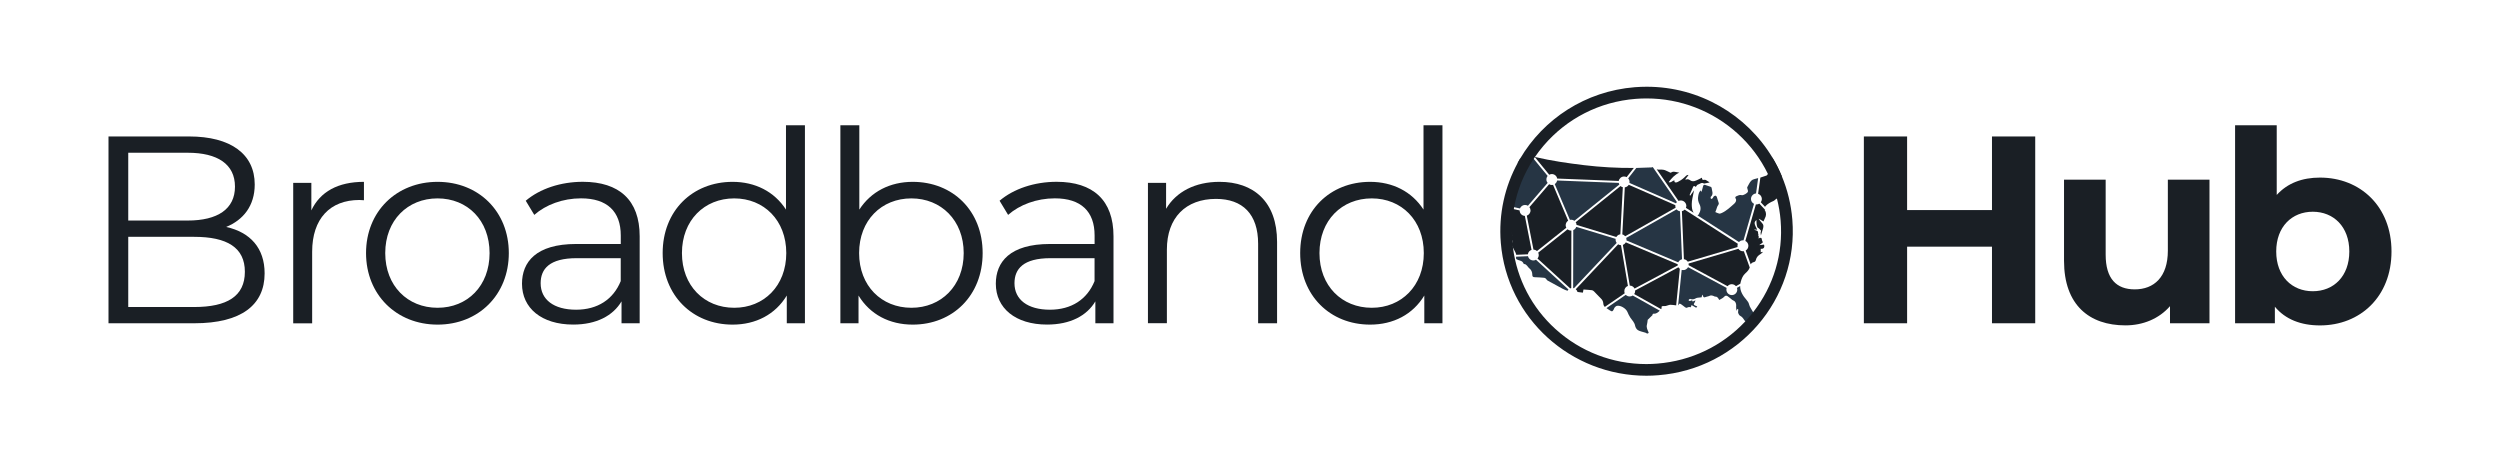 <?xml version="1.0" encoding="utf-8"?>
<!-- Generator: Adobe Illustrator 25.2.3, SVG Export Plug-In . SVG Version: 6.00 Build 0)  -->
<svg version="1.1" id="Layer_1" xmlns="http://www.w3.org/2000/svg" xmlns:xlink="http://www.w3.org/1999/xlink" x="0px" y="0px"
	 viewBox="0 0 593.78 107.04" style="enable-background:new 0 0 593.78 107.04;" xml:space="preserve">
<style type="text/css">
	.st0{fill:#1A1F25;}
	.st1{fill:#0176FF;}
	.st2{fill:#FFFFFF;}
	.st3{clip-path:url(#SVGID_2_);fill:#1A1F25;}
	.st4{opacity:0.1;clip-path:url(#SVGID_2_);}
	.st5{opacity:0.2;}
	.st6{fill:#FF00FF;}
	.st7{fill:none;stroke:#1A1F25;stroke-miterlimit:10;}
	.st8{enable-background:new    ;}
	.st9{clip-path:url(#SVGID_4_);enable-background:new    ;}
	.st10{fill:#5CA7FF;}
	.st11{fill:#57A4FF;}
	.st12{fill:#52A1FF;}
	.st13{fill:#4C9EFF;}
	.st14{fill:#459BFF;}
	.st15{fill:#3E97FF;}
	.st16{fill:#3692FF;}
	.st17{fill:#2C8DFF;}
	.st18{fill:#1F86FF;}
	.st19{fill:#0174FA;}
	.st20{fill:#0171F5;}
	.st21{fill:#016FF0;}
	.st22{fill:#016DEB;}
	.st23{fill:#016AE6;}
	.st24{fill:#0168E0;}
	.st25{fill:#0165DB;}
	.st26{fill:#0163D6;}
	.st27{fill:#0161D1;}
	.st28{fill:#015ECC;}
	.st29{fill:#015CC7;}
	.st30{fill:#015AC2;}
	.st31{fill:#0157BD;}
	.st32{fill:#0155B8;}
	.st33{fill:#0153B3;}
	.st34{fill:#0150AD;}
	.st35{fill:#014EA8;}
	.st36{fill:#014CA3;}
	.st37{fill:#01499E;}
	.st38{fill:#014799;}
	.st39{fill:#61AAFF;}
	.st40{fill:#66ADFF;}
	.st41{fill:#6BAFFF;}
	.st42{fill:#6FB1FF;}
	.st43{fill:#73B4FF;}
	.st44{fill:#77B6FF;}
	.st45{fill:#7BB8FF;}
	.st46{fill:#7FBAFF;}
	.st47{fill:#82BCFF;}
	.st48{clip-path:url(#SVGID_6_);enable-background:new    ;}
	.st49{fill:#014494;}
	.st50{fill:#01428F;}
	.st51{fill:#01408A;}
	.st52{fill:#013D85;}
	.st53{clip-path:url(#SVGID_8_);enable-background:new    ;}
	.st54{clip-path:url(#SVGID_10_);enable-background:new    ;}
	.st55{clip-path:url(#SVGID_12_);enable-background:new    ;}
	.st56{clip-path:url(#SVGID_14_);enable-background:new    ;}
	.st57{clip-path:url(#SVGID_16_);enable-background:new    ;}
	.st58{clip-path:url(#SVGID_18_);enable-background:new    ;}
	.st59{clip-path:url(#SVGID_20_);enable-background:new    ;}
	.st60{clip-path:url(#SVGID_22_);enable-background:new    ;}
	.st61{clip-path:url(#SVGID_24_);enable-background:new    ;}
	.st62{fill:none;stroke:#0176FF;stroke-miterlimit:10;}
	.st63{fill:#263544;}
	.st64{fill:#F2F2F2;}
</style>
<g>
	<path class="st0" d="M62.85,64.93c0,7.54-5.58,11.85-16.67,11.85H25.77V32.41h19.14c9.89,0,15.59,4.18,15.59,11.41
		c0,5.07-2.73,8.43-6.78,10.08C59.43,55.17,62.85,58.91,62.85,64.93z M30.46,36.28v16.1h14.13c7.1,0,11.22-2.73,11.22-8.05
		s-4.12-8.05-11.22-8.05H30.46z M58.16,64.55c0-5.77-4.25-8.3-12.04-8.3H30.46v16.67h15.66C53.91,72.92,58.16,70.38,58.16,64.55z"/>
	<path class="st0" d="M86.44,43.19v4.37c-0.38,0-0.76-0.06-1.08-0.06c-6.97,0-11.22,4.44-11.22,12.3v16.99h-4.5V43.44h4.31v6.53
		C76.04,45.53,80.29,43.19,86.44,43.19z"/>
	<path class="st0" d="M86.94,60.11c0-9.89,7.23-16.92,16.99-16.92c9.76,0,16.92,7.04,16.92,16.92c0,9.89-7.16,16.99-16.92,16.99
		C94.16,77.1,86.94,70,86.94,60.11z M116.28,60.11c0-7.8-5.26-12.99-12.36-12.99c-7.1,0-12.42,5.2-12.42,12.99
		c0,7.8,5.32,12.99,12.42,12.99C111.02,73.11,116.28,67.91,116.28,60.11z"/>
	<path class="st0" d="M151.93,56.12v20.66h-4.31v-5.2c-2.03,3.42-5.96,5.51-11.47,5.51c-7.54,0-12.17-3.93-12.17-9.7
		c0-5.13,3.3-9.44,12.87-9.44h10.59v-2.03c0-5.71-3.23-8.81-9.45-8.81c-4.31,0-8.37,1.52-11.09,3.93l-2.03-3.36
		c3.36-2.85,8.3-4.5,13.56-4.5C147.05,43.19,151.93,47.5,151.93,56.12z M147.43,66.77v-5.45h-10.46c-6.46,0-8.56,2.54-8.56,5.96
		c0,3.87,3.11,6.28,8.43,6.28C141.91,73.55,145.65,71.14,147.43,66.77z"/>
	<path class="st0" d="M191.18,29.75v47.03h-4.31v-6.59c-2.72,4.5-7.35,6.91-12.87,6.91c-9.51,0-16.61-6.91-16.61-16.99
		s7.1-16.92,16.61-16.92c5.32,0,9.89,2.28,12.68,6.59V29.75H191.18z M186.75,60.11c0-7.8-5.32-12.99-12.36-12.99
		c-7.1,0-12.42,5.2-12.42,12.99c0,7.8,5.32,12.99,12.42,12.99C181.42,73.11,186.75,67.91,186.75,60.11z"/>
	<path class="st0" d="M233.39,60.11c0,10.08-7.1,16.99-16.61,16.99c-5.52,0-10.14-2.41-12.87-6.91v6.59h-4.31V29.75h4.5v20.03
		c2.79-4.31,7.35-6.59,12.68-6.59C226.29,43.19,233.39,50.04,233.39,60.11z M228.89,60.11c0-7.8-5.39-12.99-12.42-12.99
		c-7.1,0-12.42,5.2-12.42,12.99c0,7.8,5.32,12.99,12.42,12.99C223.51,73.11,228.89,67.91,228.89,60.11z"/>
	<path class="st0" d="M264.47,56.12v20.66h-4.31v-5.2c-2.03,3.42-5.96,5.51-11.47,5.51c-7.54,0-12.17-3.93-12.17-9.7
		c0-5.13,3.3-9.44,12.87-9.44h10.59v-2.03c0-5.71-3.23-8.81-9.45-8.81c-4.31,0-8.37,1.52-11.09,3.93l-2.03-3.36
		c3.36-2.85,8.3-4.5,13.56-4.5C259.59,43.19,264.47,47.5,264.47,56.12z M259.97,66.77v-5.45h-10.46c-6.46,0-8.56,2.54-8.56,5.96
		c0,3.87,3.11,6.28,8.43,6.28C254.46,73.55,258.2,71.14,259.97,66.77z"/>
	<path class="st0" d="M303.32,57.45v19.33h-4.5V57.89c0-7.04-3.68-10.65-10.01-10.65c-7.16,0-11.66,4.44-11.66,12.04v17.49h-4.5
		V43.44h4.31v6.15c2.41-4.06,6.91-6.4,12.68-6.4C297.74,43.19,303.32,47.88,303.32,57.45z"/>
	<path class="st0" d="M342.6,29.75v47.03h-4.31v-6.59c-2.72,4.5-7.35,6.91-12.87,6.91c-9.51,0-16.61-6.91-16.61-16.99
		s7.1-16.92,16.61-16.92c5.32,0,9.89,2.28,12.68,6.59V29.75H342.6z M338.17,60.11c0-7.8-5.32-12.99-12.36-12.99
		c-7.1,0-12.42,5.2-12.42,12.99c0,7.8,5.32,12.99,12.42,12.99C332.84,73.11,338.17,67.91,338.17,60.11z"/>
	<path class="st0" d="M483.39,32.41v44.37h-10.27V58.59h-20.16v18.19h-10.27V32.41h10.27v17.49h20.16V32.41H483.39z"/>
	<path class="st0" d="M524.78,42.68v34.1h-9.38v-4.06c-2.6,2.98-6.4,4.56-10.59,4.56c-8.56,0-14.58-4.82-14.58-15.34V42.68h9.89
		v17.81c0,5.71,2.54,8.24,6.91,8.24c4.56,0,7.86-2.92,7.86-9.19V42.68H524.78z"/>
	<path class="st0" d="M568.01,59.73c0,10.71-7.42,17.56-16.99,17.56c-4.56,0-8.24-1.46-10.71-4.44v3.93h-9.45V29.75h9.89V46.3
		c2.54-2.79,6.02-4.12,10.27-4.12C560.59,42.18,568.01,49.02,568.01,59.73z M557.99,59.73c0-5.89-3.74-9.44-8.68-9.44
		c-4.94,0-8.68,3.55-8.68,9.44s3.74,9.44,8.68,9.44C554.26,69.18,557.99,65.63,557.99,59.73z"/>
</g>
<g>
	<path class="st63" d="M364.81,61.69l7.72,7.07c-0.09,0.08-0.17,0.19-0.23,0.3c-0.77-0.22-1.46-0.64-2.17-1.03
		c-0.85-0.48-1.72-0.92-2.57-1.4c-0.16-0.09-0.24-0.31-0.39-0.44c-0.11-0.1-0.25-0.19-0.39-0.21c-0.75-0.06-1.51-0.13-2.27-0.14
		c-0.41,0-0.58-0.18-0.57-0.56c0.01-0.64-0.25-1.21-0.7-1.54c-0.43-0.32-0.59-0.99-1.23-1.03c-0.06,0-0.15-0.08-0.17-0.14
		c-0.23-0.6-0.8-0.66-1.27-0.82c-0.26-0.09-0.44-0.19-0.49-0.38l0-0.01c-0.02-0.09-0.01-0.21,0.03-0.35c0-0.01,0.01-0.02,0.01-0.04
		l2.8-0.12c0.13,0.6,0.68,1.04,1.32,1.01C364.44,61.86,364.64,61.8,364.81,61.69z"/>
	<path class="st0" d="M362.17,51.28l1.59,8.07c-0.47,0.15-0.81,0.56-0.87,1.05l-2.76,0.12c-0.04-0.28-0.18-0.54-0.31-0.8
		c-0.02-0.03-0.03-0.06-0.05-0.09c-0.25-0.48-0.52-0.96-0.73-1.46c-0.06-0.15,0.1-0.38,0.12-0.58c0.02-0.17,0.06-0.47-0.01-0.5
		c-0.65-0.34-0.45-0.87-0.37-1.5c0.1,0.18,0.16,0.29,0.22,0.4c0.04-0.03,0.09-0.07,0.14-0.1c-0.04-0.23-0.07-0.46-0.12-0.68
		c-0.38,0.18-0.64-0.02-0.69-0.46c-0.04-0.29-0.12-0.6-0.26-0.85c-0.3-0.54-0.35-1.08-0.2-1.69c0.07-0.29-0.02-0.67-0.14-0.96
		c-0.26-0.62-0.26-0.77,0.14-1.29c0.14-0.18,0.24-0.37,0.32-0.57l1.65,0.35l1.1,0.24l0,0.06C360.96,50.71,361.5,51.25,362.17,51.28z
		"/>
	<path class="st63" d="M367.29,42.69c0.01,0.29,0.12,0.55,0.29,0.75l-4.68,5.43c-0.21-0.13-0.46-0.2-0.73-0.19
		c-0.53,0.02-0.98,0.36-1.16,0.83l-1.11-0.24l-0.27-0.06l-1.34-0.29c0.06-0.35,0.06-0.72,0.02-1.1c-0.08-0.81,0.04-1.6,0.5-2.3
		c0.25-0.38,0.45-0.8,0.6-1.23c0.36-1.06,0.7-2.12,0.98-3.2c0.21-0.81,0.21-1.64,0.1-2.46c0.18-0.33,0.37-0.67,0.56-0.99
		c0.37,0.18,0.74,0.37,1.12,0.53c0.35,0.15,0.44,0.36,0.31,0.73c-0.07,0.19-0.09,0.42-0.15,0.72c0.46-0.33,0.66-0.99,0.55-1.4
		c-0.05-0.17,0.02-0.37,0-0.55c-0.02-0.24-0.07-0.48-0.12-0.77c0.13,0.01,0.26,0.01,0.38,0.04c0.2,0.05,0.4,0.11,0.6,0.16h0
		l0.52,0.63l0.05,0.06l3.27,4C367.39,42.03,367.27,42.35,367.29,42.69z"/>
	<path class="st0" d="M372.02,54.09l-6.97,5.54c-0.22-0.2-0.51-0.33-0.83-0.34l-1.59-8.07c0.53-0.18,0.91-0.69,0.89-1.28
		c-0.01-0.28-0.11-0.54-0.27-0.74l4.68-5.44c0.21,0.13,0.45,0.19,0.71,0.18c0.08,0,0.15-0.01,0.23-0.03l3.59,8.5
		c-0.37,0.24-0.61,0.66-0.59,1.14C371.87,53.73,371.93,53.92,372.02,54.09z"/>
	<path class="st0" d="M373.22,54.77l-0.03,13.65c-0.09,0.02-0.17,0.04-0.25,0.08l-7.77-7.1c0.2-0.24,0.31-0.55,0.3-0.87
		c-0.01-0.18-0.05-0.36-0.13-0.52l6.98-5.55C372.55,54.66,372.87,54.78,373.22,54.77L373.22,54.77z"/>
	<path class="st63" d="M383.98,57.7l-10.15,10.76c-0.06-0.02-0.13-0.04-0.19-0.04l0.03-13.76c0.34-0.14,0.6-0.43,0.71-0.78
		l9.36,2.85c-0.02,0.08-0.02,0.17-0.02,0.26C383.74,57.26,383.83,57.5,383.98,57.7z"/>
	<path class="st0" d="M385.9,69.65l-4.73,3.24c-0.23-0.2-0.35-0.47-0.37-0.83c-0.03-0.44-0.21-0.83-0.55-1.15
		c-0.57-0.54-1.08-1.13-1.64-1.69c-0.13-0.13-0.31-0.26-0.48-0.29c-0.67-0.08-1.33-0.12-2.04-0.17c-0.04,0.27-0.08,0.48-0.13,0.75
		c-0.43-0.05-0.86-0.11-1.28-0.16c-0.07-0.26-0.22-0.49-0.42-0.65l10.07-10.67c0.2,0.13,0.43,0.2,0.68,0.21l1.64,9.67l0,0
		c-0.52,0.19-0.88,0.69-0.85,1.27C385.79,69.34,385.83,69.5,385.9,69.65z"/>
	<path class="st63" d="M387.8,70.19l6.42,3.6c-0.01,0.01-0.02,0.02-0.04,0.03c-0.38,0.37-0.8,0.75-1.41,0.68
		c-0.08-0.01-0.16,0.06-0.29,0.11c0.03,0.09,0.06,0.18,0.06,0.18c-0.44,0.43-0.84,0.82-1.19,1.17c-0.06,0.41-0.08,0.79-0.18,1.15
		c-0.2,0.72,0.17,1.27,0.42,1.91c-0.16,0.23-0.35,0.27-0.61,0.08c-0.09-0.07-0.22-0.1-0.33-0.13c-0.55-0.18-1.14-0.26-1.63-0.56
		c-0.31-0.19-0.59-0.65-0.66-1.04c-0.15-0.8-0.69-1.29-1.11-1.89c-0.3-0.43-0.52-0.93-0.73-1.42c-0.38-0.88-1.79-1.67-2.58-1.39
		c-0.17,0.06-0.32,0.23-0.45,0.38c-0.1,0.11-0.13,0.28-0.2,0.42c-0.27,0.54-0.43,0.58-0.93,0.25c-0.27-0.18-0.54-0.35-0.81-0.54
		l4.59-3.15c0.25,0.25,0.6,0.4,0.97,0.38C387.38,70.4,387.62,70.32,387.8,70.19z"/>
	<path class="st0" d="M388.23,68.54c-0.21-0.42-0.64-0.71-1.14-0.71l-1.64-9.67c0.3-0.11,0.55-0.32,0.69-0.6l12.34,5.21
		c-0.01,0.09,0,0.18,0.01,0.27L388.23,68.54z"/>
	<path class="st0" d="M398.98,63.85l-0.87,8.68c-0.47-0.05-0.94-0.15-1.41-0.14c-0.36,0.02-0.71,0.22-1.07,0.29
		c-0.24,0.05-0.5-0.01-0.74,0.02c-0.1,0.01-0.27,0.15-0.27,0.18c0.07,0.23,0.02,0.4-0.07,0.55l-6.41-3.59
		c0.16-0.22,0.24-0.49,0.23-0.78c0-0.02,0-0.05-0.01-0.07l10.29-5.51C398.74,63.62,398.85,63.75,398.98,63.85z"/>
	<path class="st63" d="M416.72,75.1c0.08,0.46,0.18,0.92-0.03,1.38c-0.01,0.03-0.01,0.06-0.01,0.09c-0.05,0.75-0.09,0.8-0.78,0.94
		c-0.26-0.23-0.49-0.43-0.72-0.63c-0.13-0.11-0.26-0.23-0.39-0.34c-0.13-0.11-0.28-0.21-0.38-0.35c-0.31-0.45-0.56-0.91-1.08-1.17
		c-0.22-0.11-0.41-0.42-0.49-0.67c-0.07-0.23,0.02-0.52,0.03-0.84c-0.04-0.02-0.14-0.08-0.28-0.15c-0.02,0.15-0.03,0.26-0.03,0.38
		c-0.06-0.02-0.13-0.03-0.13-0.04c-0.03-0.28-0.1-0.57-0.08-0.84c0.05-0.47,0-0.91-0.31-1.26c-0.16-0.17-0.43-0.24-0.62-0.38
		c-0.37-0.28-0.7-0.62-1.09-0.87c-0.29-0.18-0.55-0.19-0.85,0.16c-0.29,0.33-0.76,0.5-1.15,0.74c-0.23-0.45-0.43-0.82-0.94-0.8
		c-0.12,0.01-0.25-0.09-0.37-0.14c-0.33-0.12-0.64-0.23-1.01-0.04c-0.28,0.15-0.63,0.15-0.92,0.28c-0.4,0.2-0.54,0-0.64-0.34
		c-0.02-0.05-0.06-0.09-0.15-0.24c-0.05,0.26-0.09,0.42-0.14,0.64c-0.23,0.02-0.47,0.05-0.72,0.08c-0.19,0.03-0.4,0.02-0.56,0.11
		c-0.46,0.26-0.9,0.43-1.43,0.19c-0.08-0.03-0.25,0.11-0.35,0.2c-0.04,0.03,0,0.23,0.02,0.24c0.12,0.03,0.26,0.06,0.38,0.03
		c0.22-0.06,0.46-0.32,0.5,0.15c0.08-0.02,0.11-0.02,0.13-0.03c0.19-0.08,0.37-0.16,0.56-0.25c-0.07,0.18-0.1,0.38-0.21,0.54
		c-0.29,0.42-0.27,0.52,0.2,0.73c0.13,0.06,0.27,0.12,0.44,0.19c-0.07,0.1-0.1,0.16-0.15,0.2c-0.06,0.04-0.13,0.07-0.14,0.08
		c-0.37-0.22-0.7-0.41-1.07-0.62c-0.04,0.14-0.06,0.25-0.11,0.35c-0.03,0.07-0.12,0.19-0.14,0.19c-0.34-0.19-0.61,0.02-0.91,0.11
		c-0.11,0.03-0.29-0.07-0.4-0.15c-0.31-0.22-0.6-0.49-0.93-0.7c-0.17-0.1-0.44-0.26-0.55,0.07c-0.04,0.11-0.09,0.18-0.15,0.21
		l0.85-8.43c0.09,0.03,0.18,0.04,0.28,0.05c0.53,0.04,1.01-0.26,1.23-0.7l9.17,4.93c-0.05,0.15-0.07,0.3-0.06,0.46
		c0.03,0.72,0.63,1.27,1.35,1.24c0.71-0.03,1.26-0.63,1.23-1.35c-0.01-0.13-0.03-0.25-0.07-0.37l0.76-0.43
		c-0.02,1.27,0.67,2.34,1.53,3.32c0.28,0.31,0.48,0.61,0.6,1.08c0.14,0.59,0.56,1.1,0.85,1.65c0.14,0.26,0.35,0.53,0.38,0.81
		C416.69,74.89,416.71,74.99,416.72,75.1z"/>
	<path class="st63" d="M384.61,43.83l-10.68,8.62c-0.23-0.18-0.52-0.27-0.83-0.26c-0.08,0-0.15,0.01-0.23,0.03l-3.6-8.5
		c0.29-0.19,0.5-0.49,0.57-0.85l14.62,0.57C384.49,43.58,384.54,43.71,384.61,43.83z"/>
	<path class="st0" d="M385.44,44.47l-0.59,11.18c-0.41,0.05-0.76,0.3-0.95,0.64l-9.45-2.87c-0.01-0.24-0.08-0.46-0.21-0.64
		l10.65-8.59C385.05,44.33,385.24,44.43,385.44,44.47z"/>
	<path class="st0" d="M368.53,41.34c-0.21,0.01-0.4,0.07-0.57,0.16l-3.37-4.13l-0.08-0.1c0.04,0.01,0.08,0.02,0.13,0.03
		c3.83,0.9,7.72,1.46,11.62,1.93c3.93,0.47,7.86,0.69,11.79,0.66l-1.71,2.18c-0.19-0.11-0.42-0.16-0.66-0.15
		c-0.61,0.03-1.11,0.48-1.21,1.06l-14.62-0.57C369.74,41.78,369.18,41.32,368.53,41.34z"/>
	<path class="st0" d="M397.91,48.96c0.01,0.13,0.03,0.25,0.07,0.37l-11.97,6.78c-0.18-0.21-0.42-0.37-0.69-0.43l0.59-11.18
		c0.4-0.05,0.74-0.29,0.94-0.61l11.07,4.84C397.91,48.8,397.9,48.88,397.91,48.96z"/>
	<path class="st63" d="M398.29,47.99c-0.09,0.08-0.16,0.18-0.22,0.3l-11.06-4.84l0,0c0.02-0.09,0.02-0.19,0.02-0.29
		c-0.01-0.3-0.13-0.59-0.32-0.8l1.94-2.47l0,0c1.12-0.02,2.25-0.06,3.37-0.12c0.19-0.01,0.41,0.02,0.52-0.11L398.29,47.99z"/>
	<path class="st63" d="M399.02,50.18l0.48,11.4c-0.39,0.09-0.73,0.36-0.89,0.73l-12.31-5.2c0.01-0.07,0.02-0.15,0.01-0.23
		c-0.01-0.13-0.03-0.25-0.07-0.37l11.97-6.78C398.41,49.97,398.7,50.14,399.02,50.18z"/>
	<path class="st0" d="M399.15,47.61c-0.17,0.01-0.33,0.05-0.48,0.11l-5.18-7.52c0.16,0.07,0.36,0.09,0.57,0.09
		c0.2,0,0.41-0.02,0.61-0.01c0.26,0.03,0.53,0.04,0.77,0.13c0.43,0.17,0.85,0.4,1.27,0.59c0.05,0.02,0.13,0.03,0.17,0
		c0.3-0.22,0.6-0.26,0.96-0.18c0.32,0.07,0.65,0.09,1.01,0.19c-1.07,0.47-1.81,1.31-2.53,2.25c0.58,0.24,0.89-0.39,1.38-0.41
		l0.02,0.38c0.42,0.26,0.7,0,1.06-0.18c0.65-0.33,1.18-0.79,1.69-1.31c0.12-0.12,0.32-0.14,0.49-0.21c0.02,0.03,0.04,0.07,0.05,0.1
		c-0.24,0.31-0.48,0.62-0.72,0.93c0.03,0.04,0.06,0.08,0.09,0.12c0.44-0.23,0.76-0.07,1.14,0.19c0.25,0.18,0.7,0.22,1,0.12
		c0.57-0.18,1.1-0.49,1.72-0.79c-0.03,0.53,0.2,0.58,0.54,0.5c0.13-0.03,0.3,0.02,0.42,0.08c0.28,0.16,0.55,0.35,0.85,0.53
		c-0.03,0.01-0.13,0.06-0.24,0.08c-0.33,0.07-0.65,0.13-0.98,0.19c-0.04,0.01-0.1,0.03-0.12,0.01c-0.56-0.37-0.99,0.13-1.46,0.26
		c-0.2,0.05-0.33,0.36-0.49,0.56c-0.16-0.25-0.49-0.3-0.59-0.1c-0.29,0.63-0.57,1.27-0.84,1.91c-0.03,0.06-0.01,0.14,0.09,0.28
		c0.3-0.41,0.6-0.82,0.96-1.32c-0.06,0.25-0.11,0.4-0.14,0.56c-0.16,0.9-0.43,1.81-0.43,2.71c0,0.69,0.04,1.45,0.44,2.08l-1.83-1.17
		c0.07-0.17,0.11-0.35,0.1-0.55C400.46,48.13,399.86,47.58,399.15,47.61z"/>
	<path class="st0" d="M412.67,58.43c0,0.08,0.01,0.15,0.03,0.23l-11.83,3.5c-0.2-0.32-0.53-0.54-0.92-0.6l-0.48-11.4
		c0.26-0.06,0.49-0.19,0.66-0.37l12.63,8.11C412.7,58.06,412.67,58.24,412.67,58.43z"/>
	<path class="st0" d="M414.18,59.66l1.4,3.87c-0.19,0.58-0.6,1-1.02,1.37c-0.62,0.54-0.89,1.25-1.1,1.99
		c-0.05,0.16-0.08,0.33-0.11,0.49l-1.04,0.59c-0.24-0.3-0.63-0.48-1.04-0.47c-0.39,0.02-0.73,0.2-0.95,0.48l-9.26-4.99
		c0-0.02,0.01-0.04,0.01-0.06c0.01-0.12,0-0.23-0.02-0.34l11.84-3.5c0.24,0.37,0.66,0.61,1.14,0.59
		C414.08,59.67,414.13,59.66,414.18,59.66z"/>
	<path class="st0" d="M419.13,49.93c0.26,0.2,0.43,0.97,0.23,1.5c-0.16,0.41-0.35,0.81-0.51,1.17c-0.36-0.21-0.71-0.42-1.07-0.63
		c-0.02,0.01-0.04,0.02-0.06,0.04c0.28,0.34,0.53,0.7,0.83,1.02c0.36,0.37,0.31,0.79,0.2,1.21c-0.14,0.53-0.32,1.04-0.52,1.69
		c-0.04-0.3-0.06-0.47-0.07-0.64c-0.01-0.23,0.27-0.46-0.07-0.7c-0.18-0.12-0.25-0.35-0.51-0.44c-0.18-0.06-0.3-0.46-0.34-0.74
		c-0.07-0.39-0.05-0.8-0.06-1.16c-0.61,0.54-0.6,0.8,0.18,2.31c-0.22-0.02-0.42-0.04-0.63-0.06c-0.01,0.04-0.01,0.07-0.02,0.11
		c0.08,0.02,0.17,0.04,0.25,0.07c0.3,0.11,0.64,0.13,0.6,0.64c-0.02,0.21,0.19,0.44,0.04,0.7c-0.02,0.03,0.15,0.18,0.24,0.3
		c-0.08,0.06-0.16,0.12-0.33,0.25c0.18-0.01,0.28,0.01,0.36-0.02c0.45-0.15,0.55-0.07,0.6,0.41c0.02,0.19,0.15,0.37,0.24,0.59
		c-0.25,0.2-0.54,0.42-0.86,0.67c0.41-0.05,0.77-0.08,1.12-0.12c0.25,0.66-0.12,1.08-0.78,0.99c0,0.27,0,0.55,0,0.86
		c0.08-0.03,0.24-0.08,0.39-0.14c0.03,0.03,0.06,0.07,0.09,0.1c-0.16,0.14-0.3,0.3-0.48,0.4c-0.56,0.33-1.01,0.76-1.15,1.42
		c-0.07,0.3-0.21,0.46-0.48,0.52c-0.34,0.07-0.6,0.27-0.75,0.54l-1.19-3.29c0.4-0.23,0.66-0.67,0.64-1.17
		c-0.02-0.49-0.31-0.9-0.72-1.1l2.5-8.68c0.06,0.01,0.12,0.01,0.18,0.01c0.24-0.01,0.45-0.08,0.64-0.2l1.39,1.5
		C419.21,49.88,419.17,49.9,419.13,49.93z"/>
	<path class="st63" d="M415.88,47.31c0.02,0.49,0.31,0.9,0.72,1.1l-2.5,8.68c-0.06-0.01-0.12-0.01-0.18-0.01
		c-0.35,0.01-0.66,0.17-0.89,0.41l-9.87-6.34c0.13-0.06,0.24-0.13,0.29-0.23c0.45-0.75,0.64-1.56,0.2-2.41
		c-0.32-0.63-0.45-1.24-0.3-1.97c0.1-0.53,0.19-1,0.65-1.34c0.03,0.11,0.06,0.22,0.08,0.34c0.02,0,0.05,0,0.07,0.01
		c0.11-0.43,0.24-0.85,0.34-1.28c0.07-0.29,0.21-0.44,0.5-0.35c0.43,0.13,0.85,0.27,1.27,0.43c0.1,0.04,0.25,0.14,0.26,0.23
		c0.07,0.74,0.56,1.52-0.2,2.19c-0.07,0.06,0.03,0.34,0.06,0.51c0.14-0.07,0.31-0.11,0.41-0.21c0.09-0.09,0.1-0.27,0.19-0.36
		c0.12-0.12,0.29-0.24,0.43-0.24c0.12,0,0.3,0.15,0.35,0.28c0.16,0.44,0.25,0.92,0.43,1.36c0.18,0.47-0.24,0.69-0.34,1.03
		c-0.11,0.42-0.29,0.82-0.44,1.23c0.32,0.13,0.61,0.3,0.92,0.36c0.18,0.04,0.4-0.06,0.6-0.14c1.14-0.51,2.04-1.4,2.97-2.21
		c0.18-0.16,0.33-0.37,0.41-0.59c0.06-0.16,0.06-0.43-0.04-0.57c-0.21-0.32-0.12-0.49,0.16-0.62c0.39-0.16,0.76-0.39,1.23-0.25
		c0.38,0.11,1.39-0.46,1.49-0.84c0.06-0.2-0.07-0.46-0.12-0.69c-0.02-0.11-0.08-0.26-0.05-0.34c0.14-0.3,0.31-0.58,0.47-0.87
		c0.29-0.54,0.62-0.95,1.28-1.09c0.28-0.06,0.57-0.13,0.85-0.22l-0.5,3.64C416.4,46,415.85,46.6,415.88,47.31z"/>
	<path class="st0" d="M422.82,46.8c-0.04,0.01-0.07,0.01-0.11,0c-0.27-0.07-0.31,0.13-0.45,0.23c-0.07,0.05-0.14,0.08-0.22,0.12
		c-0.07,0.03-0.15,0.07-0.21,0.12c-0.21,0.16-0.4,0.38-0.64,0.48c-0.69,0.28-1.33,0.65-1.86,1.2c-0.04,0.04-0.06,0.1-0.1,0.19
		l-1.03-1.11v0c0.18-0.23,0.27-0.52,0.26-0.83c-0.02-0.55-0.39-1.01-0.89-1.17l0.54-3.85c0.48-0.15,0.96-0.32,1.44-0.48
		c0.15-0.05,0.25-0.26,0.37-0.41c0,0,0,0,0,0c0.05-0.06,0.06-0.19,0.12-0.22c0.23-0.12,0.39-0.27,0.49-0.43
		c0.25-0.37,0.24-0.86,0.22-1.38c-0.02-0.62,0.01-1.23,0.2-1.85c0.85,1.41,1.6,2.89,2.24,4.43c-0.07,0.12-0.13,0.25-0.16,0.41
		c-0.05,0.28-0.48,0.47-0.72,0.72c-0.11,0.12-0.22,0.26-0.27,0.41c-0.05,0.15-0.09,0.31-0.13,0.46c-0.05,0.18-0.08,0.37-0.11,0.56
		c-0.03,0.23,0.06,0.46,0.07,0.7c0.02,0.19,0.01,0.38,0.02,0.62c0.14,0.12,0.34,0.25,0.5,0.43c0.14,0.15,0.25,0.24,0.33,0.28
		c0.14,0.06,0.25-0.01,0.49-0.22C423.28,46.4,423.05,46.75,422.82,46.8z"/>
	<path class="st0" d="M425.7,52.16c-0.3-3.65-1.16-7.11-2.5-10.32c-0.64-1.54-1.39-3.02-2.24-4.43
		c-6.1-10.15-17.3-16.81-29.84-16.81c-0.93,0-1.88,0.04-2.83,0.11c-11.77,0.94-21.7,7.57-27.23,16.94c-0.2,0.32-0.38,0.66-0.56,0.99
		c-3.08,5.63-4.6,12.18-4.04,19.03c1.47,17.96,16.66,31.57,34.58,31.57c0.93,0,1.88-0.04,2.83-0.12
		C412.98,87.6,427.23,71.05,425.7,52.16z M416.4,74.15c-0.28,0.36-0.56,0.7-0.86,1.05c-0.33,0.38-0.66,0.76-1.01,1.13
		c-5.46,5.84-12.82,9.38-20.9,10.03c-0.86,0.07-1.74,0.11-2.6,0.11c-8.01,0-15.68-2.96-21.6-8.33c-5.58-5.06-9.12-11.85-10.07-19.24
		c-0.06-0.48-0.11-0.96-0.15-1.45c-0.04-0.52-0.07-1.05-0.09-1.56v0c-0.06-2.09,0.07-4.17,0.42-6.19c0.02-0.15,0.05-0.31,0.08-0.46
		c0.75-4.09,2.32-7.98,4.64-11.5c0.08-0.13,0.18-0.27,0.27-0.4c0-0.01,0.01-0.02,0.02-0.04c0.63-0.92,1.31-1.81,2.04-2.67
		c5.54-6.51,13.32-10.47,21.9-11.15c0.86-0.07,1.74-0.1,2.61-0.1c8,0,15.68,2.96,21.6,8.33c3.03,2.75,5.46,6.01,7.2,9.6
		c0.91,1.87,1.63,3.83,2.14,5.85c0.44,1.71,0.74,3.45,0.88,5.23C423.57,60.26,421.26,67.94,416.4,74.15z"/>
</g>
</svg>

